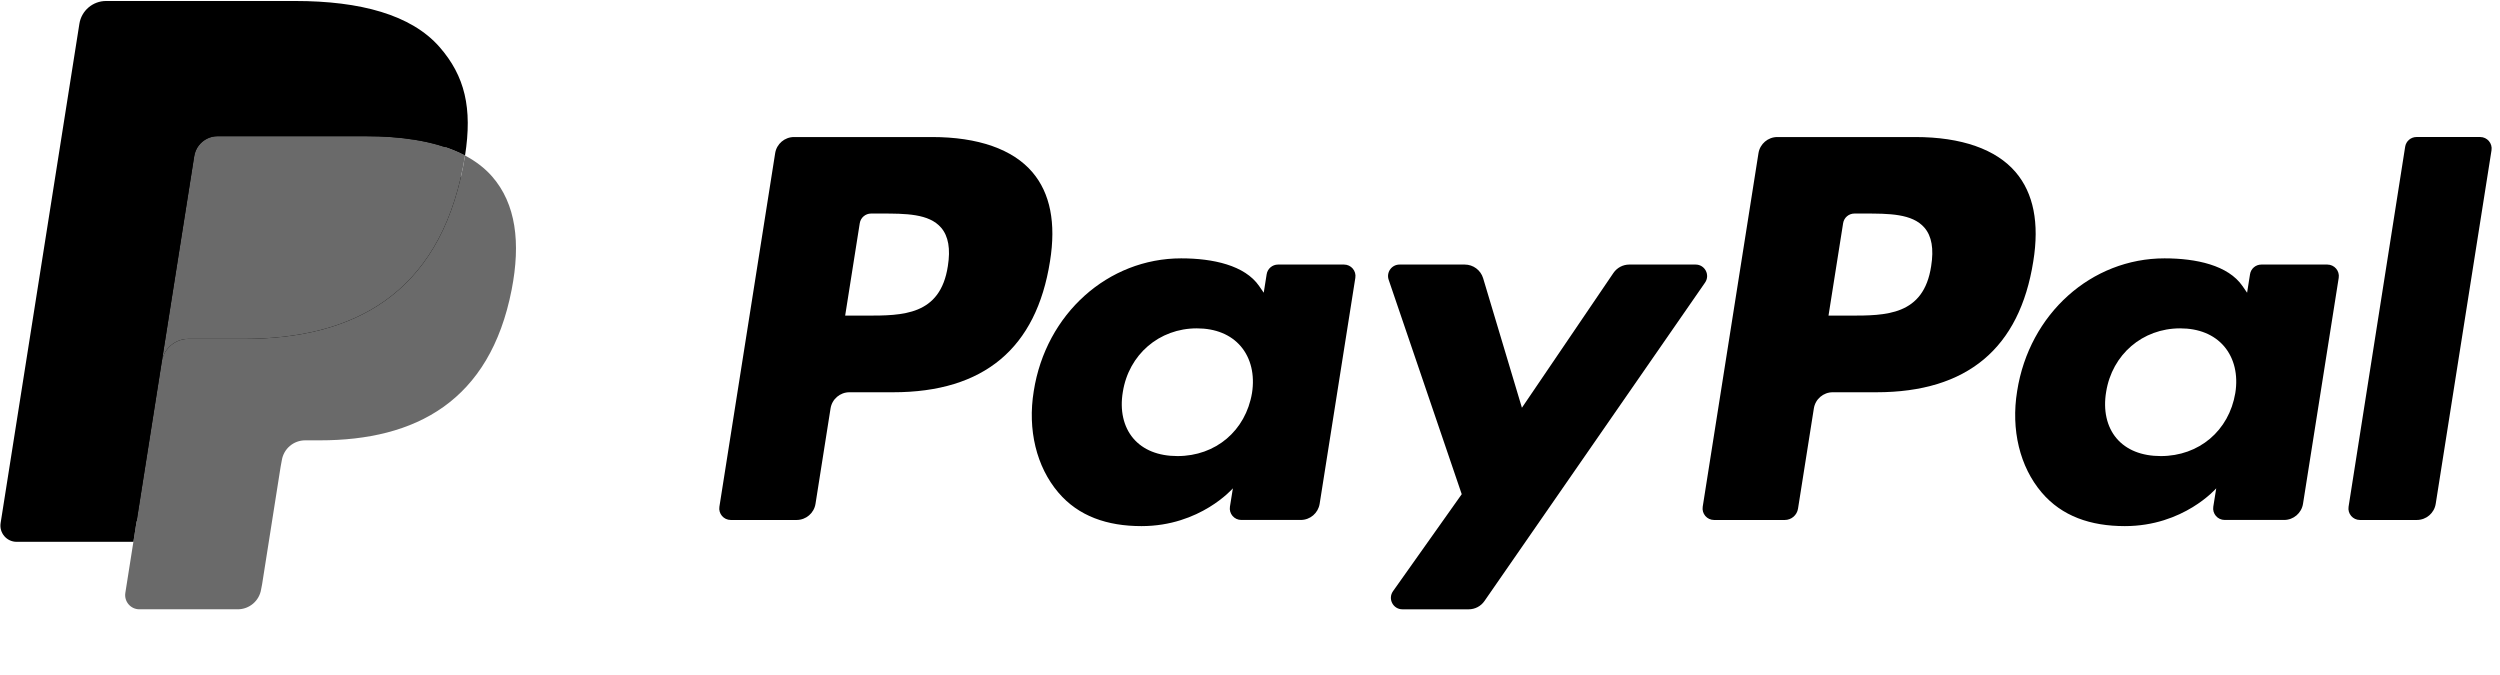 <svg width="237" height="64" viewBox="0 0 237 64" fill="none" xmlns="http://www.w3.org/2000/svg">
<g clip-path="url(#clip0_330_20)">
<path d="M88.348 12.991H75.279C74.385 12.991 73.624 13.641 73.485 14.524L68.199 48.037C68.094 48.698 68.606 49.294 69.277 49.294H75.516C76.41 49.294 77.171 48.644 77.31 47.76L78.736 38.721C78.874 37.836 79.636 37.186 80.528 37.186H84.666C93.275 37.186 98.243 33.02 99.541 24.765C100.125 21.153 99.566 18.315 97.874 16.328C96.017 14.146 92.722 12.991 88.348 12.991ZM89.856 25.231C89.141 29.921 85.558 29.921 82.094 29.921H80.121L81.505 21.163C81.587 20.633 82.046 20.244 82.581 20.244H83.485C85.845 20.244 88.071 20.244 89.222 21.589C89.907 22.391 90.118 23.584 89.856 25.231Z" fill="black"/>
<path d="M127.414 25.08H121.155C120.622 25.08 120.162 25.47 120.079 25.999L119.802 27.75L119.365 27.115C118.01 25.149 114.989 24.492 111.973 24.492C105.057 24.492 99.15 29.73 98 37.077C97.402 40.742 98.252 44.247 100.331 46.691C102.239 48.939 104.967 49.875 108.214 49.875C113.787 49.875 116.877 46.292 116.877 46.292L116.598 48.031C116.493 48.696 117.005 49.292 117.672 49.292H123.309C124.205 49.292 124.962 48.642 125.103 47.758L128.486 26.338C128.593 25.678 128.083 25.08 127.414 25.08ZM118.69 37.261C118.086 40.836 115.248 43.236 111.629 43.236C109.812 43.236 108.359 42.653 107.427 41.549C106.502 40.452 106.15 38.891 106.445 37.152C107.008 33.607 109.894 31.128 113.458 31.128C115.235 31.128 116.68 31.719 117.631 32.833C118.585 33.959 118.963 35.529 118.69 37.261Z" fill="black"/>
<path d="M160.745 25.08H154.456C153.856 25.08 153.292 25.378 152.952 25.877L144.278 38.654L140.601 26.376C140.37 25.608 139.661 25.08 138.859 25.08H132.679C131.928 25.08 131.406 25.814 131.645 26.521L138.572 46.85L132.059 56.044C131.547 56.768 132.063 57.763 132.948 57.763H139.229C139.826 57.763 140.384 57.473 140.722 56.984L161.639 26.79C162.14 26.068 161.626 25.08 160.745 25.08Z" fill="black"/>
<path d="M181.567 12.991H168.496C167.603 12.991 166.843 13.641 166.703 14.524L161.417 48.037C161.312 48.698 161.824 49.294 162.491 49.294H169.199C169.822 49.294 170.355 48.839 170.452 48.22L171.953 38.721C172.09 37.836 172.853 37.186 173.745 37.186H177.88C186.491 37.186 191.458 33.02 192.757 24.765C193.344 21.153 192.78 18.315 191.089 16.328C189.233 14.146 185.941 12.991 181.567 12.991ZM183.074 25.231C182.362 29.921 178.779 29.921 175.312 29.921H173.342L174.727 21.163C174.809 20.633 175.264 20.244 175.801 20.244H176.705C179.063 20.244 181.291 20.244 182.442 21.589C183.128 22.391 183.336 23.584 183.074 25.231Z" fill="black"/>
<path d="M220.631 25.08H214.376C213.839 25.08 213.382 25.47 213.302 25.999L213.025 27.75L212.586 27.115C211.231 25.149 208.211 24.492 205.196 24.492C198.28 24.492 192.375 29.73 191.225 37.077C190.629 40.742 191.475 44.247 193.554 46.691C195.465 48.939 198.19 49.875 201.437 49.875C207.009 49.875 210.099 46.292 210.099 46.292L209.82 48.031C209.715 48.696 210.227 49.292 210.898 49.292H216.534C217.426 49.292 218.187 48.642 218.326 47.758L221.71 26.338C221.814 25.678 221.301 25.08 220.631 25.08ZM211.907 37.261C211.307 40.836 208.466 43.236 204.846 43.236C203.033 43.236 201.576 42.653 200.644 41.549C199.719 40.452 199.371 38.891 199.662 37.152C200.229 33.607 203.111 31.128 206.675 31.128C208.452 31.128 209.897 31.719 210.849 32.833C211.806 33.959 212.184 35.529 211.907 37.261Z" fill="black"/>
<path d="M228.009 13.911L222.645 48.036C222.539 48.698 223.052 49.294 223.719 49.294H229.111C230.008 49.294 230.768 48.644 230.906 47.759L236.195 14.249C236.3 13.588 235.788 12.989 235.121 12.989H229.083C228.549 12.991 228.091 13.381 228.009 13.911Z" fill="black"/>
<path d="M13.925 55.806L14.925 49.458L12.698 49.407H2.068L9.455 2.563C9.478 2.422 9.553 2.29 9.662 2.196C9.771 2.103 9.91 2.051 10.056 2.051H27.98C33.931 2.051 38.038 3.289 40.182 5.733C41.187 6.88 41.827 8.078 42.137 9.397C42.462 10.78 42.467 12.433 42.15 14.449L42.127 14.596V15.888L43.132 16.458C43.979 16.907 44.652 17.421 45.168 18.009C46.028 18.99 46.584 20.236 46.819 21.713C47.061 23.232 46.981 25.04 46.584 27.087C46.125 29.441 45.383 31.491 44.382 33.169C43.461 34.715 42.288 35.997 40.895 36.991C39.565 37.935 37.984 38.652 36.197 39.11C34.466 39.561 32.492 39.789 30.327 39.789H28.932C27.934 39.789 26.966 40.148 26.205 40.792C25.443 41.449 24.938 42.347 24.783 43.33L24.678 43.901L22.913 55.09L22.832 55.501C22.811 55.631 22.775 55.696 22.721 55.739C22.674 55.78 22.605 55.806 22.538 55.806H13.925Z" fill="black"/>
<path d="M44.084 14.745C44.03 15.088 43.969 15.437 43.9 15.796C41.537 27.933 33.449 32.126 23.121 32.126H17.862C16.598 32.126 15.534 33.043 15.337 34.289L12.645 51.365L11.882 56.206C11.754 57.024 12.385 57.761 13.21 57.761H22.538C23.642 57.761 24.581 56.959 24.754 55.87L24.846 55.396L26.602 44.251L26.715 43.639C26.887 42.546 27.827 41.744 28.932 41.744H30.327C39.364 41.744 46.438 38.075 48.506 27.457C49.37 23.022 48.922 19.318 46.637 16.714C45.945 15.928 45.087 15.277 44.084 14.745Z" fill="#6A6A6A"/>
<path d="M41.611 13.76C41.25 13.655 40.877 13.559 40.495 13.473C40.111 13.389 39.717 13.314 39.312 13.249C37.894 13.02 36.34 12.911 34.676 12.911H20.627C20.281 12.911 19.952 12.989 19.658 13.131C19.01 13.442 18.528 14.056 18.412 14.807L15.423 33.737L15.337 34.289C15.534 33.043 16.598 32.126 17.861 32.126H23.12C33.449 32.126 41.536 27.931 43.9 15.797C43.971 15.437 44.03 15.088 44.084 14.746C43.486 14.428 42.838 14.157 42.14 13.926C41.968 13.868 41.791 13.813 41.611 13.76Z" fill="#6A6A6A"/>
<path d="M18.412 14.807C18.529 14.056 19.01 13.442 19.658 13.133C19.954 12.991 20.281 12.913 20.627 12.913H34.676C36.341 12.913 37.894 13.022 39.312 13.251C39.717 13.316 40.111 13.391 40.495 13.475C40.877 13.561 41.25 13.656 41.611 13.761C41.791 13.815 41.968 13.87 42.142 13.926C42.84 14.157 43.488 14.43 44.086 14.746C44.789 10.261 44.08 7.207 41.655 4.442C38.982 1.398 34.157 0.094 27.982 0.094H10.057C8.796 0.094 7.72 1.012 7.525 2.259L0.059 49.584C-0.088 50.521 0.634 51.365 1.578 51.365H12.645L15.423 33.737L18.412 14.807Z" fill="black"/>
</g>
<defs>
<clipPath id="clip0_330_20">
<rect width="236.96" height="63.062" fill="white" transform="translate(0.04 0.094)"/>
</clipPath>
</defs>
</svg>
